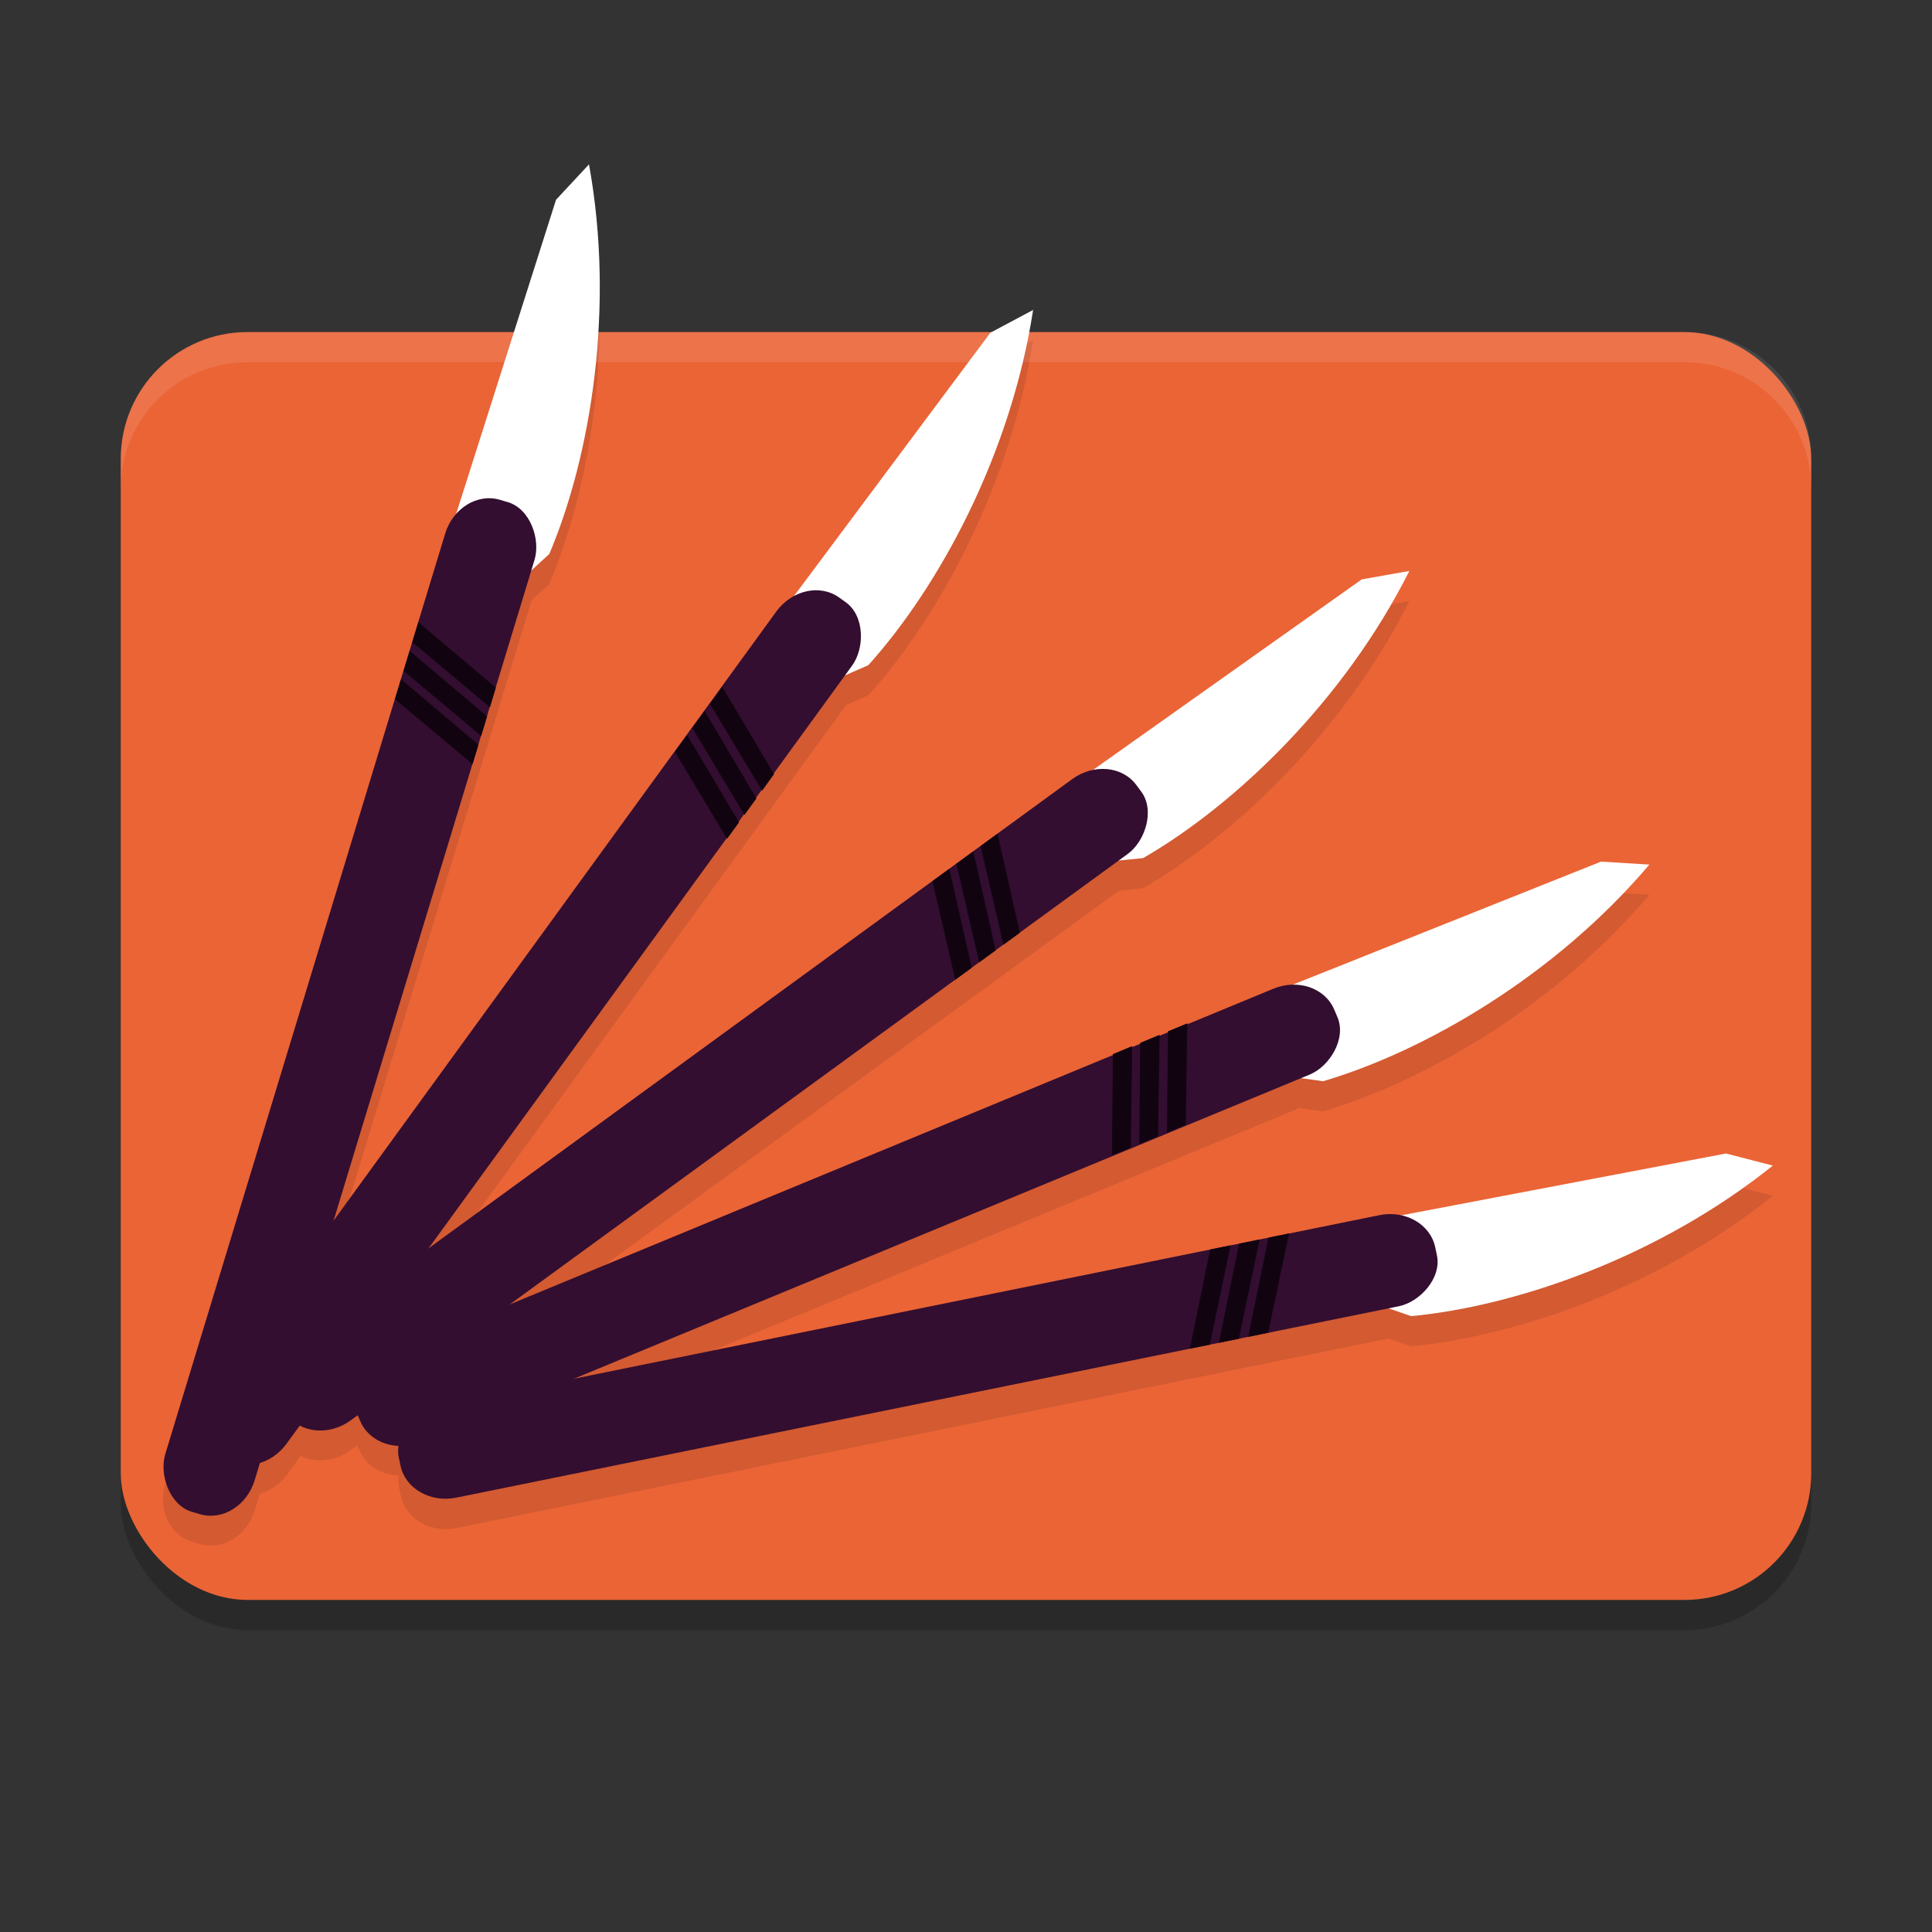 <svg xmlns="http://www.w3.org/2000/svg" width="64" height="64" version="1.1">
 <rect width="100%" height="100%" fill="#333333" stroke="none"/>
 <rect style="opacity:0.2" width="56" height="42" x="4" y="12" ry="4.2"/>
 <rect style="fill:#ea6436" width="56" height="42" x="4" y="11" ry="4.2"/>
 <path style="opacity:0.1" d="m 19.512,6.445 -1.094,1.172 -3.312,10.426 c -0.152,0.177 -0.277,0.389 -0.352,0.633 l -0.895,2.934 -0.203,0.664 h 0.004 l -0.09,0.285 -0.199,0.668 -0.086,0.273 -0.199,0.66 -7.609,24.996 c -0.256,0.841 0.14,1.694 0.887,1.914 l 0.266,0.078 c 0.747,0.22 1.553,-0.28 1.809,-1.121 l 0.164,-0.543 c 0.346,-0.098 0.674,-0.314 0.914,-0.645 l 0.441,-0.609 c 0.49,0.24 1.13,0.19 1.648,-0.188 l 0.23,-0.168 0.078,0.184 c 0.215,0.506 0.729,0.801 1.297,0.816 -0.017,0.136 -0.018,0.274 0.012,0.414 l 0.059,0.27 c 0.162,0.761 0.983,1.234 1.844,1.059 L 45.996,44.34 46.75,44.597 c 3.515,-0.337 8.214,-1.966 11.977,-4.984 l -1.551,-0.402 -10.746,2.047 c -0.229,-0.05 -0.476,-0.059 -0.727,-0.008 l -3.004,0.609 -0.68,0.141 -1.254,0.254 -0.68,0.137 -21.23,4.316 18.883,-7.809 0.625,-0.258 4.68,-1.934 0.785,0.109 c 3.386,-1 7.69,-3.497 10.809,-7.176 l -1.602,-0.098 -10.164,4.055 c -0.232,-0.004 -0.473,0.032 -0.707,0.129 l -3.012,1.246 -0.465,0.191 -0.273,0.113 -0.645,0.27 -0.266,0.105 -0.637,0.266 -19.934,8.246 14.711,-10.711 0.418,-0.301 1.328,-0.965 0.395,-0.293 3.289,-2.391 0.793,-0.078 c 3.057,-1.767 6.653,-5.203 8.82,-9.512 l -1.578,0.277 -8.926,6.332 c -0.228,0.05 -0.455,0.143 -0.66,0.293 l -2.48,1.805 v -0.004 l -0.559,0.41 -0.242,0.176 -0.562,0.41 -0.234,0.172 v -0.004 l -0.559,0.41 -16.605,12.086 9.805,-13.492 0.395,-0.543 0.18,-0.246 0.074,-0.102 0.66,-0.91 0.246,-0.34 2.391,-3.289 0.734,-0.32 c 2.364,-2.623 4.723,-6.999 5.457,-11.766 l -1.414,0.75 -6.543,8.773 c -0.2,0.118 -0.386,0.275 -0.535,0.48 l -1.805,2.48 -0.406,0.562 -0.176,0.242 -0.406,0.562 -0.172,0.23 -0.406,0.562 -11.328,15.59 5.066,-16.648 0.039,-0.125 0.234,-0.766 0.055,-0.184 1.184,-3.891 0.586,-0.539 c 1.377,-3.251 2.18,-8.161 1.316,-12.906 z"/>
 <path style="opacity:0.1;fill:#ffffff" d="M 8.199 11 C 5.872 11 4 12.872 4 15.199 L 4 16.199 C 4 13.872 5.872 12 8.199 12 L 55.801 12 C 58.128 12 60 13.872 60 16.199 L 60 15.199 C 60 12.872 58.128 11 55.801 11 L 8.199 11 z"/>
 <path style="fill:#ffffff" d="m 53.037,28.542 1.6,0.099 c -3.119,3.679 -7.421,6.176 -10.807,7.176 l -0.866,-0.121 -3.494,1.436 c -0.686,0.219 -1.687,-0.798 -2.674,0.251 l 0.075,-2.388 z"/>
 <rect style="fill:#330e30" width="3.086" height="35.033" x="46.36" y="-27.62" rx="1.405" ry="1.586" transform="matrix(0.391,0.921,-0.924,0.382,0,0)"/>
 <path style="fill:#110410" d="m 39.331,33.898 -0.642,0.267 -0.032,3.354 0.624,-0.26 z m -0.918,0.381 -0.642,0.267 -0.032,3.351 0.624,-0.258 z m -0.908,0.374 -0.639,0.266 -0.032,3.351 0.624,-0.258 z"/>
 <path style="fill:#ffffff" d="m 57.175,38.211 1.552,0.401 c -3.762,3.018 -8.461,4.65 -11.976,4.987 l -0.827,-0.284 -3.704,0.745 c -0.715,0.085 -1.505,-1.105 -2.673,-0.263 l 0.528,-2.33 z"/>
 <rect style="fill:#330e30" width="3.086" height="35.033" x="48.55" y="-37.91" rx="1.405" ry="1.586" transform="matrix(0.208,0.978,-0.98,0.199,0,0)"/>
 <path style="fill:#110410" d="m 42.7,40.859 -0.681,0.139 -0.67,3.287 0.662,-0.137 z m -0.973,0.2 -0.681,0.139 -0.67,3.284 0.662,-0.134 z m -0.963,0.194 -0.678,0.139 -0.67,3.284 0.662,-0.134 z"/>
 <path style="fill:#ffffff" d="m 45.109,19.193 1.578,-0.28 c -2.167,4.309 -5.763,7.746 -8.82,9.513 l -0.87,0.086 -3.059,2.217 c -0.615,0.374 -1.828,-0.379 -2.541,0.872 L 30.909,29.262 Z"/>
 <rect style="fill:#330e30" width="3.086" height="35.033" x="41.78" y="-14.73" rx="1.405" ry="1.586" transform="matrix(0.596,0.803,-0.808,0.589,0,0)"/>
 <path style="fill:#110410" d="m 33.044,27.618 -0.561,0.41 0.757,3.268 0.545,-0.399 z m -0.802,0.586 -0.561,0.41 0.756,3.265 0.546,-0.397 z m -0.795,0.577 -0.559,0.409 0.756,3.265 0.546,-0.397 z"/>
 <path style="fill:#ffffff" d="m 32.808,11.021 1.415,-0.753 c -0.734,4.767 -3.096,9.144 -5.46,11.768 l -0.802,0.35 -2.227,3.051 c -0.47,0.546 -1.856,0.202 -2.148,1.612 l -1.185,-2.074 z"/>
 <rect style="fill:#330e30" width="3.086" height="35.033" x="32.73" y="-.01" rx="1.405" ry="1.586" transform="matrix(0.814,0.58,-0.588,0.809,0,0)"/>
 <path style="fill:#110410" d="m 23.927,22.753 -0.408,0.563 1.727,2.876 0.395,-0.548 z m -0.583,0.805 -0.408,0.563 1.725,2.874 0.397,-0.546 z m -0.578,0.793 -0.406,0.561 1.725,2.874 0.397,-0.546 z"/>
 <path style="fill:#ffffff" d="m 18.419,6.618 1.092,-1.174 c 0.864,4.745 0.062,9.654 -1.314,12.906 L 17.553,18.942 16.445,22.554 c -0.266,0.669 -1.688,0.797 -1.503,2.226 l -1.798,-1.573 z"/>
 <rect style="fill:#330e30" width="3.086" height="35.033" x="19.26" y="11.21" rx="1.405" ry="1.586" transform="matrix(0.959,0.282,-0.291,0.957,0,0)"/>
 <path style="fill:#110410" d="m 13.859,20.609 -0.201,0.665 2.572,2.154 0.195,-0.647 z m -0.288,0.951 -0.201,0.665 2.569,2.152 0.197,-0.646 z m -0.287,0.939 -0.2,0.663 2.569,2.152 0.197,-0.646 z"/>
</svg>
